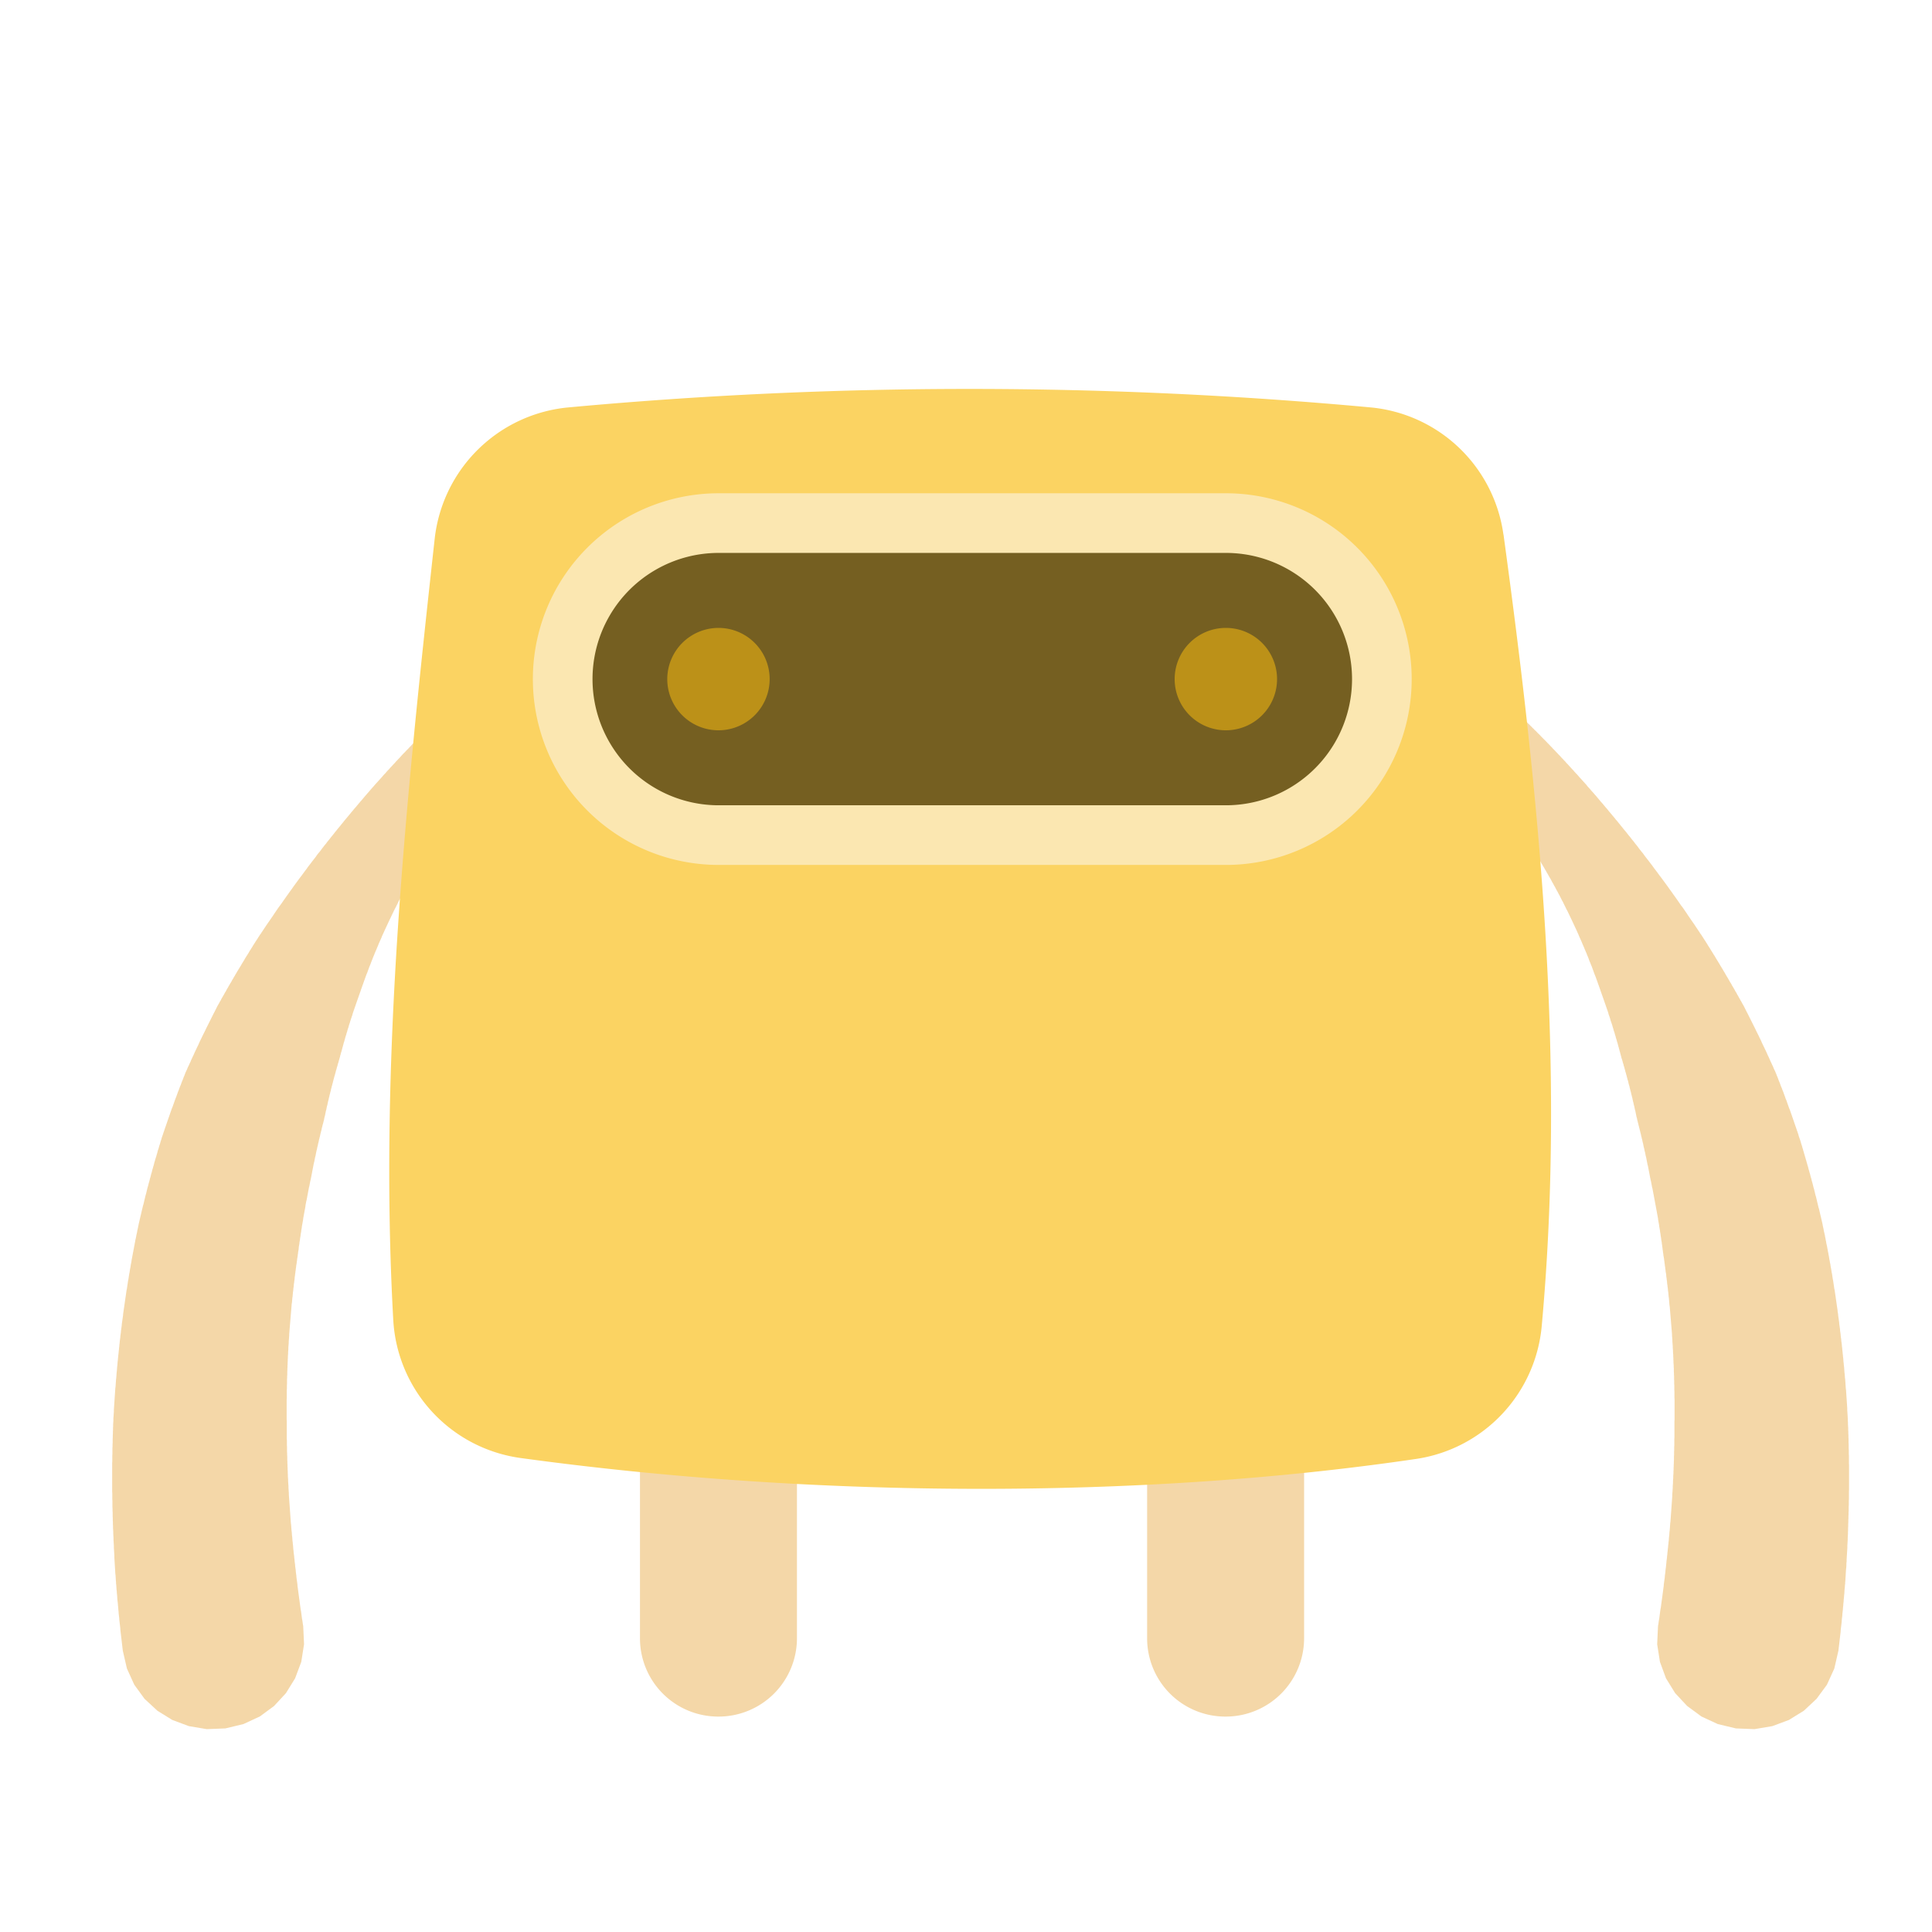 <svg id="图层_1" data-name="图层 1" xmlns="http://www.w3.org/2000/svg" viewBox="0 0 160 160">
  <defs>
    <style>
      .cls-1, .cls-2 {
        fill: #f4d7a8;
      }

      .cls-1, .cls-3, .cls-4, .cls-6 {
        fill-rule: evenodd;
      }

      .cls-3 {
        fill: #fbd362;
      }

      .cls-4 {
        fill: #755f21;
      }

      .cls-5 {
        fill: #fbe7b1;
      }

      .cls-6 {
        fill: #bc9118;
      }
    </style>
  </defs>
  <title>mcookie人物V2</title>
  <g>
    <polygon class="cls-1" points="45.74 53.85 46.18 54.18 46.55 54.6 46.55 54.61 46.83 55.09 47.01 55.62 47.04 56.7 46.66 57.71 46.33 58.15 45.91 58.52 45.91 58.52 45.89 58.54 45.87 58.55 45.84 58.57 45.8 58.6 45.74 58.65 45.71 58.67 45.67 58.7 45.64 58.73 45.6 58.76 45.56 58.79 45.51 58.82 45.46 58.86 45.41 58.9 45.36 58.94 45.3 58.98 45.25 59.03 45.19 59.08 45.12 59.13 45.06 59.18 44.99 59.24 44.92 59.29 44.89 59.32 44.85 59.35 44.77 59.42 44.7 59.48 44.62 59.55 44.54 59.62 44.46 59.69 44.37 59.76 44.28 59.84 44.19 59.92 44.1 60 44.01 60.08 43.91 60.17 43.82 60.25 43.72 60.34 43.65 60.4 43.62 60.44 43.51 60.53 43.46 60.58 43.41 60.63 43.36 60.68 43.3 60.73 43.25 60.78 43.2 60.83 43.14 60.88 43.09 60.94 43.03 60.99 42.97 61.04 42.92 61.1 42.86 61.15 42.8 61.21 42.75 61.26 42.69 61.32 42.63 61.38 42.57 61.44 42.51 61.49 42.45 61.55 42.39 61.61 42.33 61.67 42.27 61.73 42.21 61.8 42.15 61.86 42.09 61.92 42.02 61.98 41.96 62.05 41.9 62.11 41.84 62.18 41.77 62.24 41.71 62.31 41.64 62.38 41.58 62.45 41.51 62.51 41.45 62.58 41.38 62.65 41.32 62.72 41.25 62.79 41.19 62.86 41.12 62.93 41.05 63.01 40.98 63.08 40.91 63.15 40.85 63.23 40.79 63.29 40.78 63.3 40.71 63.38 40.64 63.45 40.57 63.53 40.51 63.61 40.44 63.69 40.37 63.77 40.3 63.85 40.23 63.93 40.16 64.01 40.09 64.09 40.02 64.17 39.95 64.26 39.88 64.34 39.8 64.42 39.73 64.51 39.66 64.59 39.59 64.68 39.52 64.77 39.45 64.85 39.37 64.94 39.3 65.03 39.23 65.12 39.16 65.21 39.08 65.3 39.01 65.39 38.94 65.48 38.86 65.57 38.79 65.67 38.71 65.76 38.64 65.85 38.57 65.95 38.49 66.04 38.42 66.14 38.34 66.24 38.27 66.33 38.19 66.43 38.12 66.53 38.04 66.63 37.97 66.73 37.89 66.83 37.82 66.93 37.74 67.03 37.67 67.13 37.59 67.24 37.51 67.34 37.44 67.44 37.36 67.55 37.29 67.66 37.21 67.76 37.13 67.87 37.06 67.97 36.98 68.08 36.91 68.19 36.83 68.3 36.75 68.41 36.68 68.52 36.6 68.63 36.52 68.74 36.45 68.86 36.37 68.97 36.29 69.08 36.22 69.2 36.14 69.31 36.06 69.43 35.99 69.54 35.91 69.66 35.83 69.78 35.76 69.9 35.68 70.01 35.6 70.13 35.53 70.25 35.45 70.37 35.38 70.5 35.3 70.62 35.22 70.74 35.15 70.86 35.07 70.99 34.99 71.11 34.92 71.24 34.84 71.36 34.77 71.49 34.72 71.57 34.69 71.62 34.62 71.74 34.54 71.87 34.46 72 34.39 72.13 34.31 72.26 34.24 72.39 34.16 72.52 34.09 72.66 34.01 72.79 33.94 72.92 33.86 73.06 33.79 73.19 33.72 73.33 33.64 73.46 33.57 73.6 33.49 73.73 33.42 73.87 33.35 74.01 33.27 74.15 33.2 74.29 33.13 74.43 33.05 74.57 32.98 74.71 32.91 74.86 32.84 75 32.77 75.14 32.69 75.29 32.62 75.43 32.55 75.58 32.48 75.72 32.41 75.87 32.34 76.02 32.27 76.16 32.2 76.31 32.13 76.46 32.06 76.61 31.99 76.76 31.92 76.91 31.85 77.06 31.78 77.22 31.71 77.37 31.64 77.52 31.58 77.68 31.51 77.83 31.44 77.99 31.37 78.14 31.31 78.3 31.24 78.46 31.18 78.61 31.11 78.77 31.04 78.93 30.98 79.09 30.91 79.25 30.85 79.41 30.78 79.58 30.72 79.74 30.66 79.9 30.59 80.06 30.53 80.23 30.47 80.39 30.41 80.56 30.34 80.72 30.28 80.89 30.22 81.06 30.16 81.22 30.1 81.39 30.07 81.48 30.04 81.56 30.01 81.64 29.98 81.73 29.95 81.81 29.92 81.9 29.89 81.98 29.86 82.07 29.86 82.08 29.83 82.16 29.8 82.24 29.77 82.33 29.74 82.41 29.71 82.5 29.68 82.58 29.65 82.67 29.62 82.75 29.59 82.84 29.56 82.92 29.53 83.01 29.5 83.1 29.47 83.18 29.44 83.27 29.41 83.36 29.38 83.44 29.35 83.53 29.32 83.62 29.29 83.7 29.26 83.79 29.23 83.88 29.2 83.97 29.18 84.06 29.15 84.14 29.12 84.23 29.09 84.32 29.06 84.41 29.03 84.5 29 84.59 28.98 84.67 28.95 84.76 28.92 84.85 28.89 84.94 28.87 85.03 28.84 85.12 28.81 85.21 28.78 85.3 28.76 85.39 28.73 85.48 28.7 85.57 28.68 85.66 28.65 85.75 28.62 85.84 28.59 85.94 28.57 86.03 28.54 86.12 28.52 86.21 28.49 86.3 28.46 86.39 28.44 86.48 28.41 86.58 28.39 86.67 28.36 86.76 28.34 86.85 28.31 86.95 28.29 87.04 28.26 87.13 28.23 87.22 28.21 87.32 28.18 87.41 28.16 87.5 28.16 87.52 28.13 87.6 28.11 87.69 28.08 87.78 28.05 87.88 28.03 87.97 28 88.06 27.97 88.15 27.95 88.25 27.92 88.34 27.89 88.44 27.87 88.53 27.84 88.62 27.81 88.72 27.79 88.81 27.76 88.91 27.74 89 27.71 89.09 27.68 89.19 27.66 89.28 27.63 89.38 27.61 89.47 27.58 89.57 27.56 89.67 27.53 89.76 27.51 89.86 27.48 89.95 27.46 90.05 27.43 90.14 27.41 90.24 27.39 90.34 27.36 90.43 27.34 90.53 27.31 90.63 27.29 90.72 27.27 90.82 27.24 90.92 27.22 91.02 27.2 91.11 27.17 91.21 27.15 91.31 27.13 91.41 27.11 91.51 27.08 91.6 27.06 91.7 27.04 91.8 27.02 91.9 26.99 92 26.97 92.1 26.95 92.2 26.93 92.3 26.91 92.4 26.88 92.5 26.86 92.59 26.84 92.69 26.84 92.7 26.82 92.79 26.79 92.89 26.77 92.99 26.74 93.09 26.71 93.19 26.69 93.29 26.66 93.39 26.64 93.49 26.62 93.59 26.59 93.69 26.57 93.79 26.54 93.89 26.52 93.99 26.5 94.09 26.47 94.19 26.45 94.29 26.42 94.39 26.4 94.49 26.38 94.59 26.35 94.69 26.33 94.8 26.31 94.9 26.28 95 26.26 95.1 26.24 95.2 26.21 95.31 26.19 95.41 26.17 95.51 26.15 95.61 26.13 95.72 26.1 95.82 26.08 95.92 26.06 96.02 26.04 96.13 26.02 96.23 25.99 96.33 25.97 96.44 25.95 96.54 25.93 96.65 25.91 96.75 25.89 96.85 25.87 96.96 25.85 97.06 25.83 97.17 25.81 97.27 25.79 97.38 25.77 97.48 25.75 97.59 25.73 97.66 25.73 97.69 25.7 97.8 25.68 97.9 25.66 98.01 25.64 98.11 25.62 98.22 25.59 98.33 25.57 98.43 25.55 98.54 25.53 98.64 25.51 98.75 25.49 98.86 25.47 98.96 25.45 99.07 25.43 99.18 25.41 99.28 25.39 99.39 25.36 99.5 25.34 99.61 25.32 99.72 25.3 99.82 25.29 99.93 25.27 100.04 25.25 100.15 25.23 100.25 25.21 100.36 25.19 100.47 25.17 100.58 25.15 100.69 25.13 100.8 25.11 100.91 25.1 101.02 25.08 101.13 25.06 101.24 25.04 101.35 25.02 101.46 25 101.57 24.99 101.68 24.97 101.79 24.95 101.9 24.94 102.01 24.92 102.12 24.9 102.23 24.89 102.34 24.87 102.46 24.85 102.57 24.84 102.68 24.82 102.79 24.8 102.9 24.79 103.02 24.77 103.13 24.75 103.24 24.74 103.35 24.73 103.47 24.71 103.58 24.69 103.69 24.68 103.81 24.67 103.86 24.66 103.92 24.65 104.03 24.63 104.14 24.61 104.26 24.6 104.37 24.58 104.48 24.57 104.6 24.55 104.71 24.53 104.83 24.52 104.94 24.5 105.06 24.49 105.17 24.47 105.29 24.46 105.4 24.44 105.52 24.43 105.63 24.41 105.75 24.4 105.86 24.39 105.98 24.37 106.1 24.36 106.21 24.34 106.33 24.33 106.44 24.32 106.56 24.3 106.68 24.29 106.8 24.28 106.91 24.26 107.03 24.25 107.15 24.24 107.26 24.23 107.38 24.21 107.5 24.2 107.62 24.19 107.74 24.18 107.86 24.16 107.97 24.15 108.09 24.14 108.21 24.13 108.33 24.12 108.45 24.11 108.57 24.1 108.69 24.09 108.81 24.08 108.93 24.07 109.05 24.06 109.17 24.05 109.29 24.04 109.41 24.03 109.53 24.02 109.65 24.01 109.77 24 109.89 23.99 110.01 23.98 110.13 23.97 110.25 23.96 110.38 23.95 110.5 23.95 110.62 23.94 110.74 23.93 110.86 23.92 110.99 23.91 111.11 23.91 111.23 23.9 111.36 23.89 111.48 23.88 111.6 23.88 111.73 23.87 111.85 23.86 111.97 23.86 112.1 23.85 112.22 23.84 112.34 23.84 112.47 23.83 112.59 23.83 112.72 23.82 112.84 23.82 112.97 23.81 113.09 23.81 113.22 23.8 113.34 23.8 113.47 23.79 113.6 23.79 113.72 23.79 113.85 23.78 113.97 23.78 114.1 23.77 114.23 23.77 114.36 23.77 114.48 23.77 114.61 23.76 114.74 23.76 114.86 23.76 114.99 23.75 115.12 23.75 115.25 23.75 115.38 23.75 115.5 23.75 115.63 23.75 115.76 23.74 115.89 23.74 116.02 23.74 116.15 23.74 116.28 23.74 116.41 23.74 116.53 23.74 116.66 23.74 116.79 23.74 116.92 23.74 117.05 23.74 117.19 23.74 117.31 23.74 117.45 23.74 117.58 23.75 117.71 23.75 117.78 23.75 117.84 23.75 117.97 23.75 118.1 23.75 118.23 23.75 118.36 23.75 118.5 23.75 118.63 23.75 118.76 23.75 118.89 23.75 119.03 23.75 119.16 23.76 119.29 23.76 119.42 23.76 119.56 23.76 119.69 23.77 119.83 23.77 119.96 23.77 120.09 23.77 120.23 23.78 120.36 23.78 120.5 23.79 120.63 23.79 120.77 23.79 120.9 23.8 121.03 23.8 121.17 23.81 121.31 23.81 121.44 23.82 121.58 23.82 121.71 23.83 121.85 23.83 121.98 23.84 122.12 23.84 122.26 23.85 122.39 23.86 122.53 23.86 122.67 23.87 122.81 23.88 122.94 23.89 123.08 23.89 123.22 23.9 123.36 23.91 123.5 23.92 123.63 23.92 123.77 23.93 123.91 23.94 124.05 23.95 124.19 23.96 124.33 23.97 124.47 23.98 124.61 23.99 124.75 24 124.89 24.01 125.03 24.02 125.17 24.03 125.31 24.04 125.45 24.05 125.59 24.06 125.73 24.07 125.87 24.08 126.01 24.09 126.15 24.11 126.29 24.12 126.44 24.13 126.58 24.14 126.72 24.16 126.86 24.17 127 24.18 127.15 24.2 127.29 24.21 127.43 24.22 127.58 24.24 127.72 24.25 127.86 24.27 128.01 24.28 128.15 24.29 128.29 24.31 128.44 24.32 128.58 24.34 128.73 24.36 128.87 24.37 129.02 24.39 129.16 24.4 129.31 24.42 129.45 24.44 129.6 24.44 129.65 24.45 129.74 24.47 129.89 24.49 130.03 24.5 130.18 24.52 130.33 24.54 130.47 24.55 130.62 24.57 130.77 24.59 130.91 24.61 131.06 24.63 131.21 24.64 131.36 24.66 131.5 24.68 131.65 24.7 131.8 24.72 131.95 24.74 132.1 24.76 132.25 24.78 132.4 24.8 132.54 24.82 132.69 24.84 132.84 24.86 132.99 24.88 133.14 24.9 133.29 24.93 133.44 24.95 133.59 24.97 133.74 24.99 133.9 25.01 134.05 25.04 134.2 25.06 134.35 25.08 134.5 25.11 134.66 25.11 134.66 25.18 136.17 24.95 137.63 24.44 138.99 23.68 140.22 22.7 141.28 21.52 142.15 20.16 142.78 18.66 143.14 18.66 143.14 17.12 143.2 15.64 142.95 14.27 142.44 13.04 141.68 11.97 140.69 11.12 139.52 10.51 138.18 10.17 136.7 10.17 136.7 10.15 136.53 10.13 136.36 10.11 136.19 10.09 136.02 10.07 135.84 10.05 135.67 10.03 135.5 10.01 135.33 9.99 135.16 9.97 134.99 9.96 134.82 9.94 134.65 9.92 134.48 9.9 134.31 9.88 134.14 9.87 133.97 9.85 133.81 9.83 133.64 9.82 133.47 9.8 133.3 9.79 133.13 9.77 132.96 9.76 132.8 9.74 132.63 9.72 132.46 9.71 132.29 9.7 132.13 9.68 131.96 9.67 131.79 9.65 131.63 9.64 131.46 9.63 131.29 9.61 131.13 9.61 131.02 9.6 130.96 9.59 130.8 9.58 130.63 9.57 130.47 9.55 130.3 9.54 130.13 9.53 129.97 9.52 129.81 9.51 129.64 9.5 129.48 9.49 129.31 9.48 129.15 9.47 128.98 9.47 128.82 9.46 128.66 9.45 128.49 9.44 128.33 9.43 128.17 9.43 128 9.42 127.84 9.41 127.68 9.4 127.52 9.4 127.36 9.39 127.19 9.38 127.03 9.38 126.87 9.37 126.71 9.36 126.55 9.36 126.39 9.35 126.23 9.35 126.06 9.34 125.91 9.34 125.75 9.33 125.58 9.33 125.42 9.33 125.27 9.32 125.11 9.32 124.95 9.31 124.79 9.31 124.63 9.31 124.47 9.31 124.31 9.3 124.15 9.3 123.99 9.3 123.84 9.3 123.68 9.29 123.52 9.29 123.36 9.29 123.2 9.29 123.05 9.29 122.89 9.29 122.73 9.29 122.58 9.29 122.42 9.29 122.27 9.29 122.11 9.29 121.95 9.29 121.8 9.29 121.64 9.29 121.49 9.29 121.33 9.29 121.18 9.3 121.02 9.3 120.87 9.3 120.71 9.3 120.56 9.31 120.4 9.31 120.25 9.31 120.1 9.31 119.94 9.32 119.79 9.32 119.64 9.33 119.48 9.33 119.33 9.33 119.18 9.34 119.02 9.34 118.87 9.35 118.72 9.35 118.57 9.36 118.42 9.36 118.26 9.37 118.11 9.37 117.96 9.38 117.81 9.39 117.66 9.39 117.51 9.39 117.44 9.4 117.36 9.41 117.21 9.42 117.06 9.43 116.91 9.43 116.76 9.44 116.61 9.45 116.46 9.46 116.31 9.47 116.16 9.48 116.01 9.49 115.86 9.5 115.72 9.51 115.57 9.52 115.42 9.53 115.27 9.54 115.12 9.55 114.97 9.57 114.83 9.58 114.68 9.59 114.53 9.6 114.39 9.61 114.24 9.63 114.09 9.64 113.95 9.65 113.8 9.66 113.66 9.68 113.51 9.69 113.36 9.7 113.22 9.72 113.07 9.73 112.93 9.74 112.78 9.76 112.64 9.77 112.49 9.79 112.35 9.8 112.21 9.82 112.06 9.83 111.92 9.85 111.77 9.86 111.63 9.88 111.49 9.89 111.34 9.91 111.2 9.92 111.06 9.94 110.92 9.96 110.78 9.97 110.63 9.99 110.49 10.01 110.35 10.02 110.21 10.04 110.07 10.06 109.92 10.08 109.78 10.09 109.64 10.11 109.5 10.13 109.36 10.15 109.22 10.17 109.08 10.19 108.94 10.2 108.8 10.22 108.66 10.24 108.52 10.26 108.38 10.28 108.25 10.3 108.11 10.32 107.97 10.34 107.83 10.36 107.69 10.38 107.55 10.4 107.41 10.42 107.28 10.44 107.14 10.46 107 10.48 106.86 10.51 106.73 10.53 106.59 10.55 106.45 10.57 106.32 10.59 106.18 10.61 106.05 10.64 105.91 10.66 105.77 10.68 105.64 10.7 105.5 10.73 105.37 10.75 105.23 10.77 105.1 10.8 104.96 10.82 104.83 10.84 104.69 10.87 104.56 10.89 104.43 10.91 104.29 10.94 104.16 10.96 104.03 10.99 103.89 11.01 103.76 11.04 103.63 11.06 103.5 11.09 103.36 11.11 103.23 11.14 103.1 11.16 102.97 11.19 102.83 11.21 102.7 11.24 102.57 11.27 102.44 11.29 102.31 11.32 102.18 11.35 102.05 11.37 101.92 11.4 101.79 11.43 101.66 11.45 101.53 11.47 101.47 11.48 101.4 11.51 101.27 11.54 101.14 11.57 101.01 11.6 100.88 11.63 100.75 11.66 100.63 11.69 100.5 11.72 100.37 11.75 100.24 11.78 100.11 11.81 99.99 11.84 99.86 11.88 99.73 11.91 99.61 11.94 99.48 11.97 99.35 12 99.23 12.03 99.1 12.06 98.98 12.1 98.85 12.13 98.72 12.16 98.6 12.19 98.47 12.22 98.35 12.26 98.22 12.29 98.1 12.32 97.98 12.36 97.85 12.39 97.73 12.42 97.6 12.46 97.48 12.49 97.36 12.52 97.23 12.56 97.11 12.59 96.99 12.62 96.86 12.66 96.74 12.69 96.62 12.73 96.5 12.76 96.38 12.79 96.25 12.83 96.13 12.86 96.01 12.9 95.89 12.94 95.77 12.97 95.65 13.01 95.53 13.04 95.41 13.07 95.29 13.11 95.17 13.15 95.05 13.18 94.93 13.22 94.81 13.26 94.69 13.29 94.57 13.33 94.45 13.34 94.41 13.37 94.33 13.4 94.21 13.44 94.1 13.48 93.98 13.52 93.86 13.56 93.74 13.6 93.63 13.64 93.51 13.68 93.39 13.72 93.28 13.76 93.16 13.8 93.05 13.84 92.93 13.88 92.81 13.92 92.7 13.96 92.58 14 92.47 14.04 92.35 14.08 92.24 14.12 92.12 14.16 92.01 14.2 91.89 14.24 91.78 14.29 91.67 14.33 91.55 14.37 91.44 14.41 91.33 14.45 91.21 14.49 91.1 14.53 90.99 14.58 90.87 14.62 90.76 14.66 90.65 14.7 90.54 14.74 90.42 14.79 90.31 14.83 90.2 14.87 90.09 14.91 89.98 14.96 89.87 15 89.76 15.04 89.65 15.08 89.54 15.13 89.43 15.17 89.32 15.21 89.21 15.26 89.1 15.3 88.99 15.34 88.89 15.34 88.88 15.39 88.77 15.44 88.66 15.49 88.56 15.53 88.45 15.58 88.34 15.63 88.24 15.68 88.13 15.73 88.02 15.78 87.92 15.82 87.81 15.87 87.71 15.92 87.6 15.97 87.49 16.02 87.39 16.07 87.28 16.11 87.18 16.16 87.08 16.21 86.97 16.26 86.87 16.31 86.76 16.36 86.66 16.41 86.56 16.46 86.45 16.5 86.35 16.55 86.25 16.6 86.14 16.65 86.04 16.7 85.94 16.75 85.83 16.8 85.73 16.85 85.63 16.9 85.53 16.95 85.43 17 85.33 17.05 85.22 17.1 85.12 17.15 85.02 17.2 84.92 17.25 84.82 17.3 84.72 17.35 84.62 17.4 84.52 17.45 84.42 17.5 84.32 17.55 84.22 17.6 84.12 17.65 84.02 17.7 83.92 17.75 83.83 17.8 83.73 17.85 83.63 17.9 83.53 17.95 83.43 17.99 83.35 18 83.33 18.05 83.24 18.11 83.14 18.16 83.05 18.21 82.95 18.27 82.86 18.32 82.76 18.37 82.66 18.43 82.57 18.48 82.47 18.54 82.38 18.59 82.28 18.64 82.19 18.7 82.1 18.75 82 18.8 81.91 18.86 81.81 18.91 81.72 18.96 81.63 19.02 81.53 19.07 81.44 19.13 81.35 19.18 81.26 19.23 81.16 19.29 81.07 19.34 80.98 19.39 80.89 19.45 80.8 19.5 80.7 19.56 80.61 19.61 80.52 19.66 80.43 19.72 80.34 19.77 80.25 19.83 80.16 19.88 80.07 19.94 79.98 19.99 79.89 20.04 79.8 20.1 79.71 20.15 79.62 20.21 79.53 20.26 79.44 20.31 79.35 20.37 79.26 20.42 79.17 20.48 79.09 20.53 79 20.59 78.91 20.64 78.82 20.69 78.73 20.75 78.65 20.8 78.56 20.86 78.47 20.91 78.39 20.96 78.3 21.02 78.21 21.07 78.13 21.13 78.04 21.18 77.95 21.24 77.87 21.29 77.79 21.35 77.7 21.4 77.61 21.46 77.53 21.51 77.44 21.57 77.36 21.63 77.28 21.68 77.19 21.74 77.11 21.85 76.94 21.96 76.78 22.07 76.61 22.18 76.45 22.3 76.28 22.41 76.12 22.52 75.96 22.63 75.8 22.74 75.63 22.85 75.47 22.96 75.31 23.07 75.15 23.18 75 23.3 74.84 23.41 74.68 23.52 74.52 23.63 74.37 23.74 74.21 23.85 74.06 23.96 73.9 24.07 73.75 24.18 73.6 24.29 73.44 24.4 73.29 24.51 73.14 24.62 72.99 24.73 72.84 24.84 72.69 24.95 72.55 25.06 72.4 25.17 72.25 25.28 72.1 25.39 71.96 25.49 71.81 25.6 71.67 25.71 71.53 25.82 71.38 25.93 71.24 26.04 71.1 26.15 70.96 26.25 70.81 26.36 70.67 26.47 70.54 26.58 70.4 26.68 70.26 26.79 70.12 26.9 69.98 27.01 69.85 27.11 69.71 27.22 69.58 27.33 69.44 27.43 69.31 27.54 69.18 27.65 69.04 27.75 68.91 27.86 68.78 27.96 68.65 28.07 68.52 28.18 68.39 28.28 68.26 28.39 68.13 28.49 68 28.59 67.88 28.7 67.75 28.8 67.63 28.91 67.5 28.95 67.45 29.01 67.38 29.11 67.25 29.22 67.13 29.32 67 29.43 66.88 29.53 66.76 29.63 66.64 29.73 66.52 29.83 66.4 29.94 66.28 30.04 66.16 30.14 66.04 30.24 65.92 30.34 65.81 30.44 65.69 30.54 65.58 30.64 65.46 30.74 65.34 30.84 65.23 30.94 65.12 31.04 65 31.14 64.89 31.24 64.78 31.34 64.67 31.44 64.56 31.54 64.45 31.64 64.34 31.73 64.23 31.83 64.12 31.93 64.02 32.02 63.91 32.12 63.8 32.22 63.7 32.31 63.59 32.41 63.49 32.51 63.38 32.6 63.28 32.7 63.18 32.79 63.07 32.89 62.97 32.98 62.87 33.08 62.77 33.17 62.67 33.26 62.57 33.35 62.47 33.45 62.37 33.54 62.28 33.63 62.18 33.73 62.08 33.82 61.99 33.91 61.89 34 61.8 34.09 61.7 34.18 61.61 34.27 61.52 34.36 61.42 34.45 61.33 34.54 61.24 34.63 61.15 34.72 61.06 34.8 60.97 34.89 60.88 34.98 60.79 35.07 60.71 35.15 60.62 35.24 60.53 35.33 60.45 35.41 60.36 35.5 60.28 35.58 60.19 35.67 60.11 35.75 60.02 35.84 59.94 35.92 59.86 36 59.78 36.09 59.7 36.17 59.62 36.25 59.54 36.33 59.46 36.41 59.38 36.49 59.3 36.57 59.23 36.59 59.21 36.65 59.15 36.73 59.07 36.81 58.99 36.89 58.92 36.97 58.84 37.05 58.77 37.12 58.7 37.2 58.62 37.27 58.55 37.35 58.48 37.43 58.41 37.5 58.33 37.58 58.26 37.65 58.19 37.73 58.13 37.8 58.05 37.87 57.99 37.94 57.92 38.02 57.85 38.09 57.79 38.16 57.72 38.23 57.66 38.3 57.59 38.37 57.53 38.44 57.46 38.51 57.4 38.58 57.34 38.65 57.28 38.72 57.22 38.78 57.15 38.85 57.09 38.91 57.03 38.98 56.98 39.05 56.92 39.11 56.86 39.18 56.8 39.24 56.75 39.3 56.69 39.37 56.63 39.43 56.58 39.49 56.53 39.55 56.47 39.61 56.42 39.67 56.37 39.73 56.31 39.85 56.21 39.89 56.18 39.97 56.11 40.08 56.01 40.19 55.92 40.3 55.82 40.41 55.73 40.52 55.64 40.62 55.56 40.72 55.47 40.82 55.39 40.91 55.31 41.01 55.23 41.1 55.16 41.19 55.08 41.28 55.01 41.33 54.97 41.36 54.94 41.44 54.88 41.52 54.81 41.6 54.75 41.67 54.69 41.75 54.63 41.82 54.58 41.88 54.53 41.95 54.48 42.01 54.43 42.07 54.38 42.12 54.34 42.18 54.3 42.23 54.26 42.28 54.22 42.32 54.19 42.37 54.16 42.44 54.1 42.51 54.05 42.56 54.01 42.6 53.98 42.63 53.96 43.13 53.68 43.65 53.51 44.73 53.48 45.74 53.85 45.74 53.85"/>
    <polygon class="cls-1" points="118.77 53.51 119.29 53.68 119.78 53.96 119.79 53.96 119.82 53.98 119.86 54.01 119.91 54.05 119.98 54.1 120.05 54.16 120.1 54.19 120.14 54.22 120.19 54.26 120.24 54.3 120.3 54.34 120.35 54.38 120.41 54.43 120.47 54.48 120.54 54.53 120.6 54.58 120.67 54.63 120.74 54.69 120.82 54.75 120.9 54.81 120.97 54.88 121.06 54.94 121.09 54.97 121.14 55.01 121.23 55.08 121.32 55.16 121.41 55.23 121.5 55.31 121.6 55.39 121.7 55.47 121.8 55.56 121.9 55.64 122.01 55.73 122.11 55.82 122.22 55.92 122.34 56.01 122.45 56.11 122.53 56.18 122.57 56.21 122.68 56.31 122.74 56.37 122.81 56.42 122.87 56.47 122.93 56.53 122.99 56.58 123.05 56.63 123.11 56.69 123.18 56.75 123.24 56.8 123.31 56.86 123.37 56.92 123.44 56.98 123.5 57.03 123.57 57.09 123.64 57.15 123.7 57.22 123.77 57.28 123.84 57.34 123.91 57.4 123.98 57.46 124.05 57.53 124.12 57.59 124.19 57.66 124.26 57.72 124.33 57.79 124.4 57.85 124.47 57.92 124.55 57.99 124.62 58.05 124.69 58.13 124.77 58.19 124.84 58.26 124.92 58.33 124.99 58.41 125.07 58.48 125.14 58.55 125.22 58.62 125.3 58.7 125.37 58.77 125.45 58.84 125.53 58.92 125.61 58.99 125.69 59.07 125.77 59.15 125.83 59.21 125.84 59.23 125.92 59.3 126.01 59.38 126.09 59.46 126.17 59.54 126.25 59.62 126.33 59.7 126.42 59.78 126.5 59.86 126.58 59.94 126.67 60.02 126.75 60.11 126.84 60.19 126.92 60.28 127.01 60.36 127.09 60.45 127.18 60.53 127.27 60.62 127.35 60.71 127.44 60.79 127.53 60.88 127.61 60.97 127.7 61.06 127.79 61.15 127.88 61.24 127.97 61.33 128.06 61.42 128.15 61.52 128.24 61.61 128.33 61.7 128.42 61.8 128.51 61.89 128.6 61.99 128.69 62.08 128.79 62.18 128.88 62.28 128.97 62.37 129.06 62.47 129.16 62.57 129.25 62.67 129.34 62.77 129.44 62.87 129.53 62.97 129.63 63.07 129.72 63.18 129.82 63.28 129.91 63.38 130.01 63.49 130.1 63.59 130.2 63.7 130.3 63.8 130.39 63.91 130.49 64.02 130.59 64.12 130.69 64.23 130.78 64.34 130.88 64.45 130.98 64.56 131.08 64.67 131.18 64.78 131.28 64.89 131.38 65 131.47 65.12 131.57 65.23 131.67 65.34 131.77 65.46 131.88 65.58 131.98 65.69 132.08 65.81 132.18 65.92 132.28 66.04 132.38 66.16 132.48 66.28 132.58 66.4 132.69 66.52 132.79 66.64 132.89 66.76 132.99 66.88 133.1 67 133.2 67.13 133.3 67.25 133.41 67.38 133.47 67.45 133.51 67.5 133.62 67.63 133.72 67.75 133.82 67.88 133.93 68 134.03 68.13 134.14 68.26 134.24 68.39 134.35 68.52 134.45 68.65 134.56 68.78 134.67 68.91 134.77 69.04 134.88 69.18 134.99 69.31 135.09 69.44 135.2 69.58 135.31 69.71 135.41 69.85 135.52 69.98 135.63 70.12 135.73 70.26 135.84 70.4 135.95 70.54 136.06 70.67 136.16 70.81 136.27 70.96 136.38 71.1 136.49 71.24 136.6 71.38 136.71 71.53 136.82 71.67 136.92 71.81 137.03 71.96 137.14 72.1 137.25 72.25 137.36 72.4 137.47 72.55 137.58 72.69 137.69 72.84 137.8 72.99 137.91 73.14 138.02 73.29 138.13 73.44 138.24 73.6 138.35 73.75 138.46 73.9 138.57 74.06 138.68 74.21 138.79 74.37 138.9 74.52 139.01 74.68 139.12 74.84 139.23 75 139.35 75.15 139.46 75.31 139.57 75.47 139.68 75.63 139.79 75.8 139.9 75.96 140.01 76.12 140.12 76.28 140.24 76.45 140.35 76.61 140.46 76.78 140.57 76.94 140.68 77.11 140.74 77.19 140.79 77.28 140.85 77.36 140.91 77.44 140.96 77.53 141.02 77.61 141.07 77.7 141.13 77.78 141.13 77.79 141.18 77.87 141.24 77.95 141.29 78.04 141.35 78.13 141.4 78.21 141.45 78.3 141.51 78.39 141.56 78.47 141.62 78.56 141.67 78.65 141.72 78.73 141.78 78.82 141.83 78.91 141.89 79 141.94 79.09 142 79.17 142.05 79.26 142.1 79.35 142.16 79.44 142.21 79.53 142.27 79.62 142.32 79.71 142.38 79.8 142.43 79.89 142.48 79.98 142.54 80.07 142.59 80.16 142.65 80.25 142.7 80.34 142.75 80.43 142.81 80.52 142.86 80.61 142.91 80.7 142.97 80.8 143.02 80.89 143.08 80.98 143.13 81.07 143.18 81.16 143.24 81.26 143.29 81.35 143.35 81.44 143.4 81.53 143.45 81.63 143.51 81.72 143.56 81.81 143.62 81.91 143.67 82 143.72 82.1 143.78 82.19 143.83 82.28 143.88 82.38 143.94 82.47 143.99 82.57 144.04 82.66 144.1 82.76 144.15 82.86 144.21 82.95 144.26 83.05 144.31 83.14 144.37 83.24 144.42 83.33 144.43 83.35 144.47 83.43 144.52 83.53 144.57 83.63 144.62 83.73 144.67 83.83 144.72 83.92 144.77 84.02 144.82 84.12 144.87 84.22 144.92 84.32 144.97 84.42 145.02 84.52 145.07 84.62 145.12 84.72 145.17 84.82 145.22 84.92 145.27 85.02 145.32 85.12 145.37 85.22 145.42 85.33 145.47 85.43 145.52 85.53 145.57 85.63 145.62 85.73 145.67 85.83 145.72 85.94 145.77 86.04 145.82 86.14 145.87 86.25 145.91 86.35 145.96 86.45 146.01 86.56 146.06 86.66 146.11 86.76 146.16 86.87 146.21 86.97 146.26 87.08 146.31 87.18 146.35 87.28 146.4 87.39 146.45 87.49 146.5 87.6 146.55 87.71 146.59 87.81 146.64 87.92 146.69 88.02 146.74 88.13 146.79 88.24 146.84 88.34 146.88 88.45 146.93 88.56 146.98 88.66 147.03 88.77 147.07 88.88 147.08 88.89 147.12 88.99 147.16 89.1 147.21 89.21 147.25 89.32 147.29 89.43 147.33 89.54 147.38 89.65 147.42 89.76 147.46 89.87 147.5 89.98 147.55 90.09 147.59 90.2 147.63 90.31 147.68 90.42 147.72 90.54 147.76 90.65 147.8 90.76 147.84 90.87 147.88 90.99 147.93 91.1 147.97 91.21 148.01 91.33 148.05 91.44 148.09 91.55 148.13 91.67 148.17 91.78 148.22 91.89 148.26 92.01 148.3 92.12 148.34 92.24 148.38 92.35 148.42 92.47 148.46 92.58 148.5 92.7 148.54 92.81 148.58 92.93 148.62 93.05 148.66 93.16 148.7 93.28 148.74 93.39 148.78 93.51 148.82 93.63 148.86 93.74 148.9 93.86 148.94 93.98 148.97 94.1 149.01 94.21 149.05 94.33 149.08 94.41 149.09 94.45 149.13 94.57 149.16 94.69 149.2 94.81 149.24 94.93 149.27 95.05 149.31 95.17 149.34 95.29 149.38 95.41 149.41 95.53 149.45 95.65 149.48 95.77 149.52 95.89 149.55 96.01 149.59 96.13 149.62 96.25 149.66 96.38 149.69 96.5 149.73 96.62 149.76 96.74 149.79 96.86 149.83 96.99 149.86 97.11 149.9 97.23 149.93 97.36 149.96 97.48 150 97.6 150.03 97.73 150.06 97.85 150.1 97.98 150.13 98.1 150.16 98.22 150.19 98.35 150.23 98.47 150.26 98.6 150.29 98.72 150.32 98.85 150.35 98.98 150.39 99.1 150.42 99.23 150.45 99.35 150.48 99.48 150.51 99.61 150.54 99.73 150.57 99.86 150.6 99.99 150.64 100.11 150.67 100.24 150.7 100.37 150.73 100.5 150.76 100.63 150.79 100.75 150.82 100.88 150.85 101.01 150.88 101.14 150.91 101.27 150.94 101.4 150.95 101.47 150.96 101.53 150.99 101.66 151.02 101.79 151.04 101.92 151.07 102.05 151.1 102.18 151.13 102.31 151.15 102.44 151.18 102.57 151.2 102.7 151.23 102.83 151.25 102.97 151.28 103.1 151.31 103.23 151.33 103.36 151.36 103.5 151.38 103.63 151.41 103.76 151.43 103.89 151.46 104.03 151.48 104.16 151.5 104.29 151.53 104.43 151.55 104.56 151.58 104.69 151.6 104.83 151.62 104.96 151.65 105.1 151.67 105.23 151.69 105.37 151.72 105.5 151.74 105.64 151.76 105.77 151.78 105.91 151.81 106.05 151.83 106.18 151.85 106.32 151.87 106.45 151.89 106.59 151.91 106.73 151.94 106.86 151.96 107 151.98 107.14 152 107.28 152.02 107.41 152.04 107.55 152.06 107.69 152.08 107.83 152.1 107.97 152.12 108.11 152.14 108.25 152.16 108.38 152.18 108.52 152.19 108.66 152.22 108.8 152.23 108.94 152.25 109.08 152.27 109.22 152.29 109.36 152.31 109.5 152.32 109.64 152.34 109.78 152.36 109.92 152.38 110.07 152.39 110.21 152.41 110.35 152.43 110.49 152.44 110.63 152.46 110.78 152.48 110.92 152.49 111.06 152.51 111.2 152.53 111.34 152.54 111.49 152.56 111.63 152.57 111.77 152.59 111.92 152.6 112.06 152.62 112.21 152.63 112.35 152.65 112.49 152.66 112.64 152.67 112.78 152.69 112.93 152.7 113.07 152.72 113.22 152.73 113.36 152.74 113.51 152.75 113.66 152.77 113.8 152.78 113.95 152.79 114.09 152.81 114.24 152.82 114.39 152.83 114.53 152.84 114.68 152.85 114.83 152.86 114.97 152.88 115.12 152.89 115.27 152.9 115.42 152.91 115.57 152.92 115.72 152.93 115.86 152.94 116.01 152.95 116.16 152.96 116.31 152.97 116.46 152.98 116.61 152.98 116.76 152.99 116.91 153 117.06 153.01 117.21 153.02 117.36 153.02 117.44 153.03 117.51 153.03 117.66 153.04 117.81 153.04 117.96 153.05 118.11 153.06 118.26 153.06 118.42 153.07 118.57 153.07 118.72 153.08 118.87 153.08 119.02 153.09 119.18 153.09 119.33 153.09 119.48 153.1 119.64 153.1 119.79 153.1 119.94 153.11 120.1 153.11 120.25 153.11 120.4 153.12 120.56 153.12 120.71 153.12 120.87 153.12 121.02 153.12 121.18 153.13 121.33 153.13 121.49 153.13 121.64 153.13 121.8 153.13 121.95 153.13 122.11 153.13 122.27 153.13 122.42 153.13 122.58 153.13 122.73 153.13 122.89 153.13 123.05 153.13 123.2 153.13 123.36 153.12 123.52 153.12 123.68 153.12 123.84 153.12 123.99 153.12 124.15 153.11 124.31 153.11 124.47 153.11 124.63 153.1 124.79 153.1 124.95 153.1 125.11 153.09 125.27 153.09 125.42 153.08 125.58 153.08 125.75 153.07 125.91 153.07 126.06 153.06 126.23 153.06 126.39 153.05 126.55 153.05 126.71 153.04 126.87 153.04 127.03 153.03 127.19 153.02 127.36 153.02 127.52 153.01 127.68 153 127.84 152.99 128 152.99 128.17 152.98 128.33 152.97 128.49 152.96 128.66 152.95 128.82 152.94 128.98 152.93 129.15 152.93 129.31 152.91 129.48 152.91 129.64 152.9 129.81 152.88 129.97 152.87 130.13 152.86 130.3 152.85 130.47 152.84 130.63 152.83 130.8 152.82 130.96 152.81 131.02 152.81 131.13 152.79 131.29 152.78 131.46 152.76 131.63 152.75 131.79 152.74 131.96 152.72 132.13 152.71 132.29 152.69 132.46 152.68 132.63 152.66 132.8 152.65 132.96 152.63 133.13 152.62 133.3 152.6 133.47 152.58 133.64 152.57 133.81 152.55 133.97 152.53 134.14 152.52 134.31 152.5 134.48 152.48 134.65 152.46 134.82 152.44 134.99 152.43 135.16 152.41 135.33 152.39 135.5 152.37 135.67 152.35 135.84 152.33 136.02 152.31 136.19 152.29 136.36 152.27 136.53 152.25 136.7 152.25 136.7 151.91 138.18 151.3 139.52 150.44 140.69 149.38 141.68 148.15 142.44 146.78 142.95 145.3 143.2 143.76 143.14 143.76 143.14 142.26 142.78 140.9 142.15 139.72 141.28 138.73 140.22 137.97 138.99 137.47 137.63 137.24 136.17 137.31 134.66 137.34 134.5 137.36 134.35 137.38 134.2 137.41 134.05 137.43 133.9 137.45 133.74 137.47 133.59 137.49 133.44 137.51 133.29 137.54 133.14 137.56 132.99 137.58 132.84 137.6 132.69 137.62 132.54 137.64 132.4 137.66 132.25 137.68 132.1 137.7 131.95 137.72 131.8 137.74 131.65 137.76 131.5 137.78 131.36 137.79 131.21 137.81 131.06 137.83 130.91 137.85 130.77 137.87 130.62 137.88 130.47 137.9 130.33 137.92 130.18 137.93 130.03 137.95 129.89 137.97 129.74 137.98 129.65 137.98 129.6 138 129.45 138.01 129.31 138.03 129.16 138.05 129.02 138.06 128.87 138.08 128.73 138.09 128.58 138.11 128.44 138.12 128.29 138.14 128.15 138.15 128.01 138.17 127.86 138.18 127.72 138.2 127.58 138.21 127.43 138.22 127.29 138.24 127.15 138.25 127 138.26 126.86 138.28 126.72 138.29 126.58 138.3 126.44 138.31 126.29 138.32 126.15 138.34 126.01 138.35 125.87 138.36 125.73 138.37 125.59 138.38 125.45 138.39 125.31 138.4 125.17 138.41 125.03 138.42 124.89 138.43 124.75 138.44 124.61 138.45 124.47 138.46 124.33 138.47 124.19 138.48 124.05 138.49 123.91 138.49 123.77 138.5 123.63 138.51 123.5 138.52 123.36 138.53 123.22 138.53 123.08 138.54 122.94 138.55 122.81 138.55 122.67 138.56 122.53 138.57 122.39 138.57 122.26 138.58 122.12 138.59 121.98 138.59 121.85 138.6 121.71 138.6 121.58 138.61 121.44 138.61 121.31 138.62 121.17 138.62 121.03 138.63 120.9 138.63 120.77 138.63 120.63 138.64 120.5 138.64 120.36 138.64 120.23 138.65 120.09 138.65 119.96 138.65 119.83 138.66 119.69 138.66 119.56 138.66 119.42 138.66 119.29 138.66 119.16 138.67 119.03 138.67 118.89 138.67 118.76 138.67 118.63 138.67 118.5 138.67 118.36 138.67 118.23 138.67 118.1 138.67 117.97 138.67 117.84 138.67 117.78 138.67 117.71 138.68 117.58 138.68 117.45 138.68 117.31 138.68 117.19 138.68 117.05 138.68 116.92 138.68 116.79 138.68 116.66 138.68 116.53 138.68 116.41 138.68 116.28 138.68 116.15 138.68 116.02 138.68 115.89 138.67 115.76 138.67 115.63 138.67 115.5 138.67 115.38 138.67 115.25 138.66 115.12 138.66 114.99 138.66 114.86 138.66 114.74 138.65 114.61 138.65 114.48 138.65 114.36 138.64 114.23 138.64 114.1 138.64 113.97 138.63 113.85 138.63 113.72 138.62 113.6 138.62 113.47 138.62 113.34 138.61 113.22 138.61 113.09 138.6 112.97 138.59 112.84 138.59 112.72 138.58 112.59 138.58 112.47 138.57 112.34 138.57 112.22 138.56 112.1 138.55 111.97 138.55 111.85 138.54 111.73 138.53 111.6 138.53 111.48 138.52 111.36 138.51 111.23 138.5 111.11 138.5 110.99 138.49 110.86 138.48 110.74 138.47 110.62 138.47 110.5 138.46 110.38 138.45 110.25 138.44 110.13 138.43 110.01 138.42 109.89 138.41 109.77 138.4 109.65 138.39 109.53 138.38 109.41 138.37 109.29 138.36 109.17 138.35 109.05 138.34 108.93 138.33 108.81 138.32 108.69 138.31 108.57 138.3 108.45 138.29 108.33 138.28 108.21 138.26 108.09 138.25 107.97 138.24 107.86 138.23 107.74 138.22 107.62 138.21 107.5 138.19 107.38 138.18 107.26 138.17 107.15 138.16 107.03 138.14 106.91 138.13 106.8 138.12 106.68 138.1 106.56 138.09 106.44 138.07 106.33 138.06 106.21 138.05 106.1 138.03 105.98 138.02 105.86 138 105.75 137.99 105.63 137.98 105.52 137.96 105.4 137.94 105.29 137.93 105.17 137.91 105.06 137.9 104.94 137.88 104.83 137.87 104.71 137.85 104.6 137.84 104.48 137.82 104.37 137.81 104.26 137.79 104.14 137.77 104.03 137.75 103.92 137.75 103.86 137.74 103.81 137.72 103.69 137.71 103.58 137.69 103.47 137.68 103.35 137.66 103.24 137.65 103.13 137.63 103.02 137.62 102.9 137.6 102.79 137.58 102.68 137.57 102.57 137.55 102.46 137.53 102.34 137.52 102.23 137.5 102.12 137.48 102.01 137.47 101.9 137.45 101.79 137.43 101.68 137.41 101.57 137.4 101.46 137.38 101.35 137.36 101.24 137.34 101.13 137.32 101.02 137.31 100.91 137.29 100.8 137.27 100.69 137.25 100.58 137.23 100.47 137.21 100.36 137.19 100.25 137.17 100.15 137.15 100.04 137.13 99.93 137.11 99.82 137.09 99.72 137.07 99.61 137.05 99.5 137.03 99.39 137.01 99.28 136.99 99.18 136.97 99.07 136.95 98.96 136.93 98.86 136.91 98.75 136.89 98.64 136.87 98.54 136.85 98.43 136.82 98.33 136.8 98.22 136.78 98.11 136.76 98.01 136.74 97.9 136.72 97.8 136.69 97.69 136.69 97.66 136.67 97.59 136.65 97.48 136.63 97.38 136.61 97.27 136.59 97.17 136.57 97.06 136.55 96.96 136.53 96.85 136.51 96.75 136.49 96.65 136.47 96.54 136.44 96.44 136.42 96.33 136.4 96.23 136.38 96.13 136.36 96.02 136.34 95.92 136.32 95.82 136.29 95.72 136.27 95.61 136.25 95.51 136.23 95.41 136.2 95.31 136.18 95.2 136.16 95.1 136.13 95 136.11 94.9 136.09 94.8 136.07 94.69 136.04 94.59 136.02 94.49 136 94.39 135.97 94.29 135.95 94.19 135.92 94.09 135.9 93.99 135.88 93.89 135.85 93.79 135.83 93.69 135.8 93.59 135.78 93.49 135.75 93.39 135.73 93.29 135.7 93.19 135.68 93.09 135.65 92.99 135.63 92.89 135.6 92.79 135.58 92.7 135.58 92.69 135.56 92.59 135.53 92.5 135.51 92.4 135.49 92.3 135.47 92.2 135.45 92.1 135.43 92 135.4 91.9 135.38 91.8 135.36 91.7 135.34 91.6 135.31 91.51 135.29 91.41 135.27 91.31 135.24 91.21 135.22 91.11 135.2 91.02 135.18 90.92 135.15 90.82 135.13 90.72 135.1 90.63 135.08 90.53 135.06 90.43 135.03 90.34 135.01 90.24 134.98 90.14 134.96 90.05 134.94 89.95 134.91 89.86 134.88 89.76 134.86 89.67 134.84 89.57 134.81 89.47 134.78 89.38 134.76 89.28 134.73 89.19 134.71 89.09 134.68 89 134.66 88.91 134.63 88.81 134.6 88.72 134.58 88.62 134.55 88.53 134.53 88.44 134.5 88.34 134.47 88.25 134.45 88.15 134.42 88.06 134.39 87.97 134.37 87.88 134.34 87.78 134.31 87.69 134.28 87.6 134.26 87.52 134.26 87.5 134.23 87.41 134.21 87.32 134.18 87.22 134.16 87.13 134.13 87.04 134.11 86.95 134.08 86.85 134.06 86.76 134.03 86.67 134.01 86.58 133.98 86.48 133.96 86.39 133.93 86.3 133.9 86.21 133.88 86.12 133.85 86.03 133.82 85.94 133.8 85.84 133.77 85.75 133.74 85.66 133.72 85.57 133.69 85.48 133.66 85.39 133.63 85.3 133.61 85.21 133.58 85.12 133.55 85.03 133.53 84.94 133.5 84.85 133.47 84.76 133.44 84.67 133.41 84.59 133.38 84.5 133.36 84.41 133.33 84.32 133.3 84.23 133.27 84.14 133.24 84.06 133.21 83.97 133.19 83.88 133.16 83.79 133.13 83.7 133.1 83.62 133.07 83.53 133.04 83.44 133.01 83.36 132.98 83.27 132.95 83.18 132.92 83.1 132.89 83.01 132.86 82.92 132.83 82.84 132.8 82.75 132.77 82.67 132.74 82.58 132.71 82.5 132.68 82.41 132.65 82.33 132.62 82.24 132.59 82.16 132.56 82.08 132.56 82.07 132.53 81.98 132.5 81.9 132.47 81.81 132.44 81.73 132.41 81.64 132.38 81.56 132.35 81.48 132.32 81.39 132.26 81.22 132.2 81.06 132.14 80.89 132.07 80.72 132.01 80.56 131.95 80.39 131.89 80.23 131.83 80.06 131.76 79.9 131.7 79.74 131.63 79.58 131.57 79.41 131.51 79.25 131.44 79.09 131.38 78.93 131.31 78.77 131.24 78.61 131.18 78.46 131.11 78.3 131.04 78.14 130.98 77.99 130.91 77.83 130.84 77.68 130.77 77.52 130.71 77.37 130.64 77.22 130.57 77.06 130.5 76.91 130.43 76.76 130.36 76.61 130.29 76.46 130.22 76.31 130.15 76.16 130.08 76.02 130.01 75.87 129.94 75.72 129.87 75.58 129.8 75.43 129.72 75.29 129.65 75.14 129.58 75 129.51 74.86 129.44 74.71 129.36 74.57 129.29 74.43 129.22 74.29 129.15 74.15 129.07 74.01 129 73.87 128.92 73.73 128.85 73.6 128.78 73.46 128.7 73.33 128.63 73.19 128.55 73.06 128.48 72.92 128.41 72.79 128.33 72.66 128.25 72.52 128.18 72.39 128.1 72.26 128.03 72.13 127.95 72 127.88 71.87 127.8 71.74 127.73 71.62 127.7 71.57 127.65 71.49 127.58 71.36 127.5 71.24 127.42 71.11 127.35 70.99 127.27 70.86 127.2 70.74 127.12 70.62 127.04 70.5 126.97 70.37 126.89 70.25 126.81 70.13 126.74 70.01 126.66 69.9 126.58 69.78 126.51 69.66 126.43 69.54 126.36 69.43 126.28 69.31 126.2 69.2 126.13 69.08 126.05 68.97 125.97 68.86 125.9 68.74 125.82 68.63 125.74 68.52 125.67 68.41 125.59 68.3 125.51 68.19 125.44 68.08 125.36 67.97 125.28 67.87 125.21 67.76 125.13 67.66 125.06 67.55 124.98 67.44 124.9 67.34 124.83 67.24 124.75 67.13 124.68 67.03 124.6 66.93 124.53 66.83 124.45 66.73 124.38 66.63 124.3 66.53 124.23 66.43 124.15 66.33 124.08 66.24 124 66.14 123.93 66.04 123.85 65.95 123.78 65.85 123.7 65.76 123.63 65.67 123.56 65.57 123.48 65.48 123.41 65.39 123.34 65.3 123.26 65.21 123.19 65.12 123.12 65.03 123.05 64.94 122.97 64.85 122.9 64.77 122.83 64.68 122.76 64.59 122.69 64.51 122.61 64.42 122.54 64.34 122.47 64.26 122.4 64.17 122.33 64.09 122.26 64.01 122.19 63.93 122.12 63.85 122.05 63.77 121.98 63.69 121.91 63.61 121.84 63.53 121.78 63.45 121.71 63.38 121.64 63.3 121.63 63.29 121.57 63.23 121.5 63.15 121.44 63.08 121.37 63.01 121.3 62.93 121.23 62.86 121.17 62.79 121.1 62.72 121.03 62.65 120.97 62.58 120.9 62.51 120.84 62.45 120.78 62.38 120.71 62.31 120.65 62.24 120.58 62.18 120.52 62.11 120.46 62.05 120.39 61.98 120.33 61.92 120.27 61.86 120.21 61.8 120.15 61.73 120.09 61.67 120.03 61.61 119.97 61.55 119.91 61.49 119.85 61.44 119.79 61.38 119.73 61.32 119.67 61.26 119.61 61.21 119.56 61.15 119.5 61.1 119.44 61.04 119.39 60.99 119.33 60.94 119.28 60.88 119.22 60.83 119.17 60.78 119.12 60.73 119.06 60.68 119.01 60.63 118.96 60.58 118.91 60.53 118.8 60.44 118.77 60.4 118.7 60.34 118.6 60.25 118.5 60.17 118.41 60.08 118.31 60 118.22 59.92 118.13 59.84 118.05 59.76 117.96 59.69 117.88 59.62 117.8 59.55 117.72 59.48 117.64 59.42 117.57 59.35 117.53 59.32 117.5 59.29 117.43 59.24 117.36 59.18 117.3 59.13 117.23 59.08 117.17 59.03 117.11 58.98 117.06 58.94 117.01 58.9 116.96 58.86 116.91 58.82 116.86 58.79 116.82 58.76 116.78 58.73 116.74 58.7 116.71 58.67 116.68 58.65 116.62 58.6 116.58 58.57 116.55 58.55 116.53 58.54 116.51 58.52 116.51 58.52 116.09 58.15 115.75 57.71 115.38 56.7 115.41 55.62 115.58 55.09 115.87 54.61 115.87 54.6 116.24 54.18 116.68 53.85 117.69 53.48 118.77 53.51 118.77 53.51"/>
    <path class="cls-2" d="M101.52,142.16A6.48,6.48,0,0,1,95,135.68V83.4a6.49,6.49,0,0,1,13,0v52.28A6.49,6.49,0,0,1,101.52,142.16Zm-42,0A6.48,6.48,0,0,1,53,135.68V83.4a6.49,6.49,0,0,1,13,0v52.28A6.49,6.49,0,0,1,59.5,142.16Z"/>
    <path class="cls-3" d="M124.51,44.29a12.26,12.26,0,0,0-11-10.55,361.41,361.41,0,0,0-66.44,0A12.29,12.29,0,0,0,36,44.61c-2.39,21.72-4.63,43.29-3.43,64.73a12.23,12.23,0,0,0,10.5,11.4c24.37,3.35,51.46,3.45,74.29.07a12.25,12.25,0,0,0,10.32-11c2-21.86-.18-43.72-3.17-65.57Z"/>
    <g>
      <path class="cls-4" d="M114.44,56.24a12.93,12.93,0,0,0-12.92-12.92h-42a12.92,12.92,0,0,0,0,25.84h42a12.93,12.93,0,0,0,12.92-12.92Z"/>
      <path class="cls-5" d="M101.52,71.63h-42a15.39,15.39,0,0,1,0-30.78h42a15.39,15.39,0,1,1,0,30.78Zm-42-25.84a10.45,10.45,0,0,0,0,20.9h42a10.45,10.45,0,1,0,0-20.9Z"/>
    </g>
    <path class="cls-6" d="M59.5,52a4.24,4.24,0,1,1-4.24,4.24A4.25,4.25,0,0,1,59.5,52Z"/>
    <path class="cls-6" d="M101.52,52a4.24,4.24,0,1,1-4.24,4.24A4.24,4.24,0,0,1,101.52,52Z"/>
  </g>
</svg>
